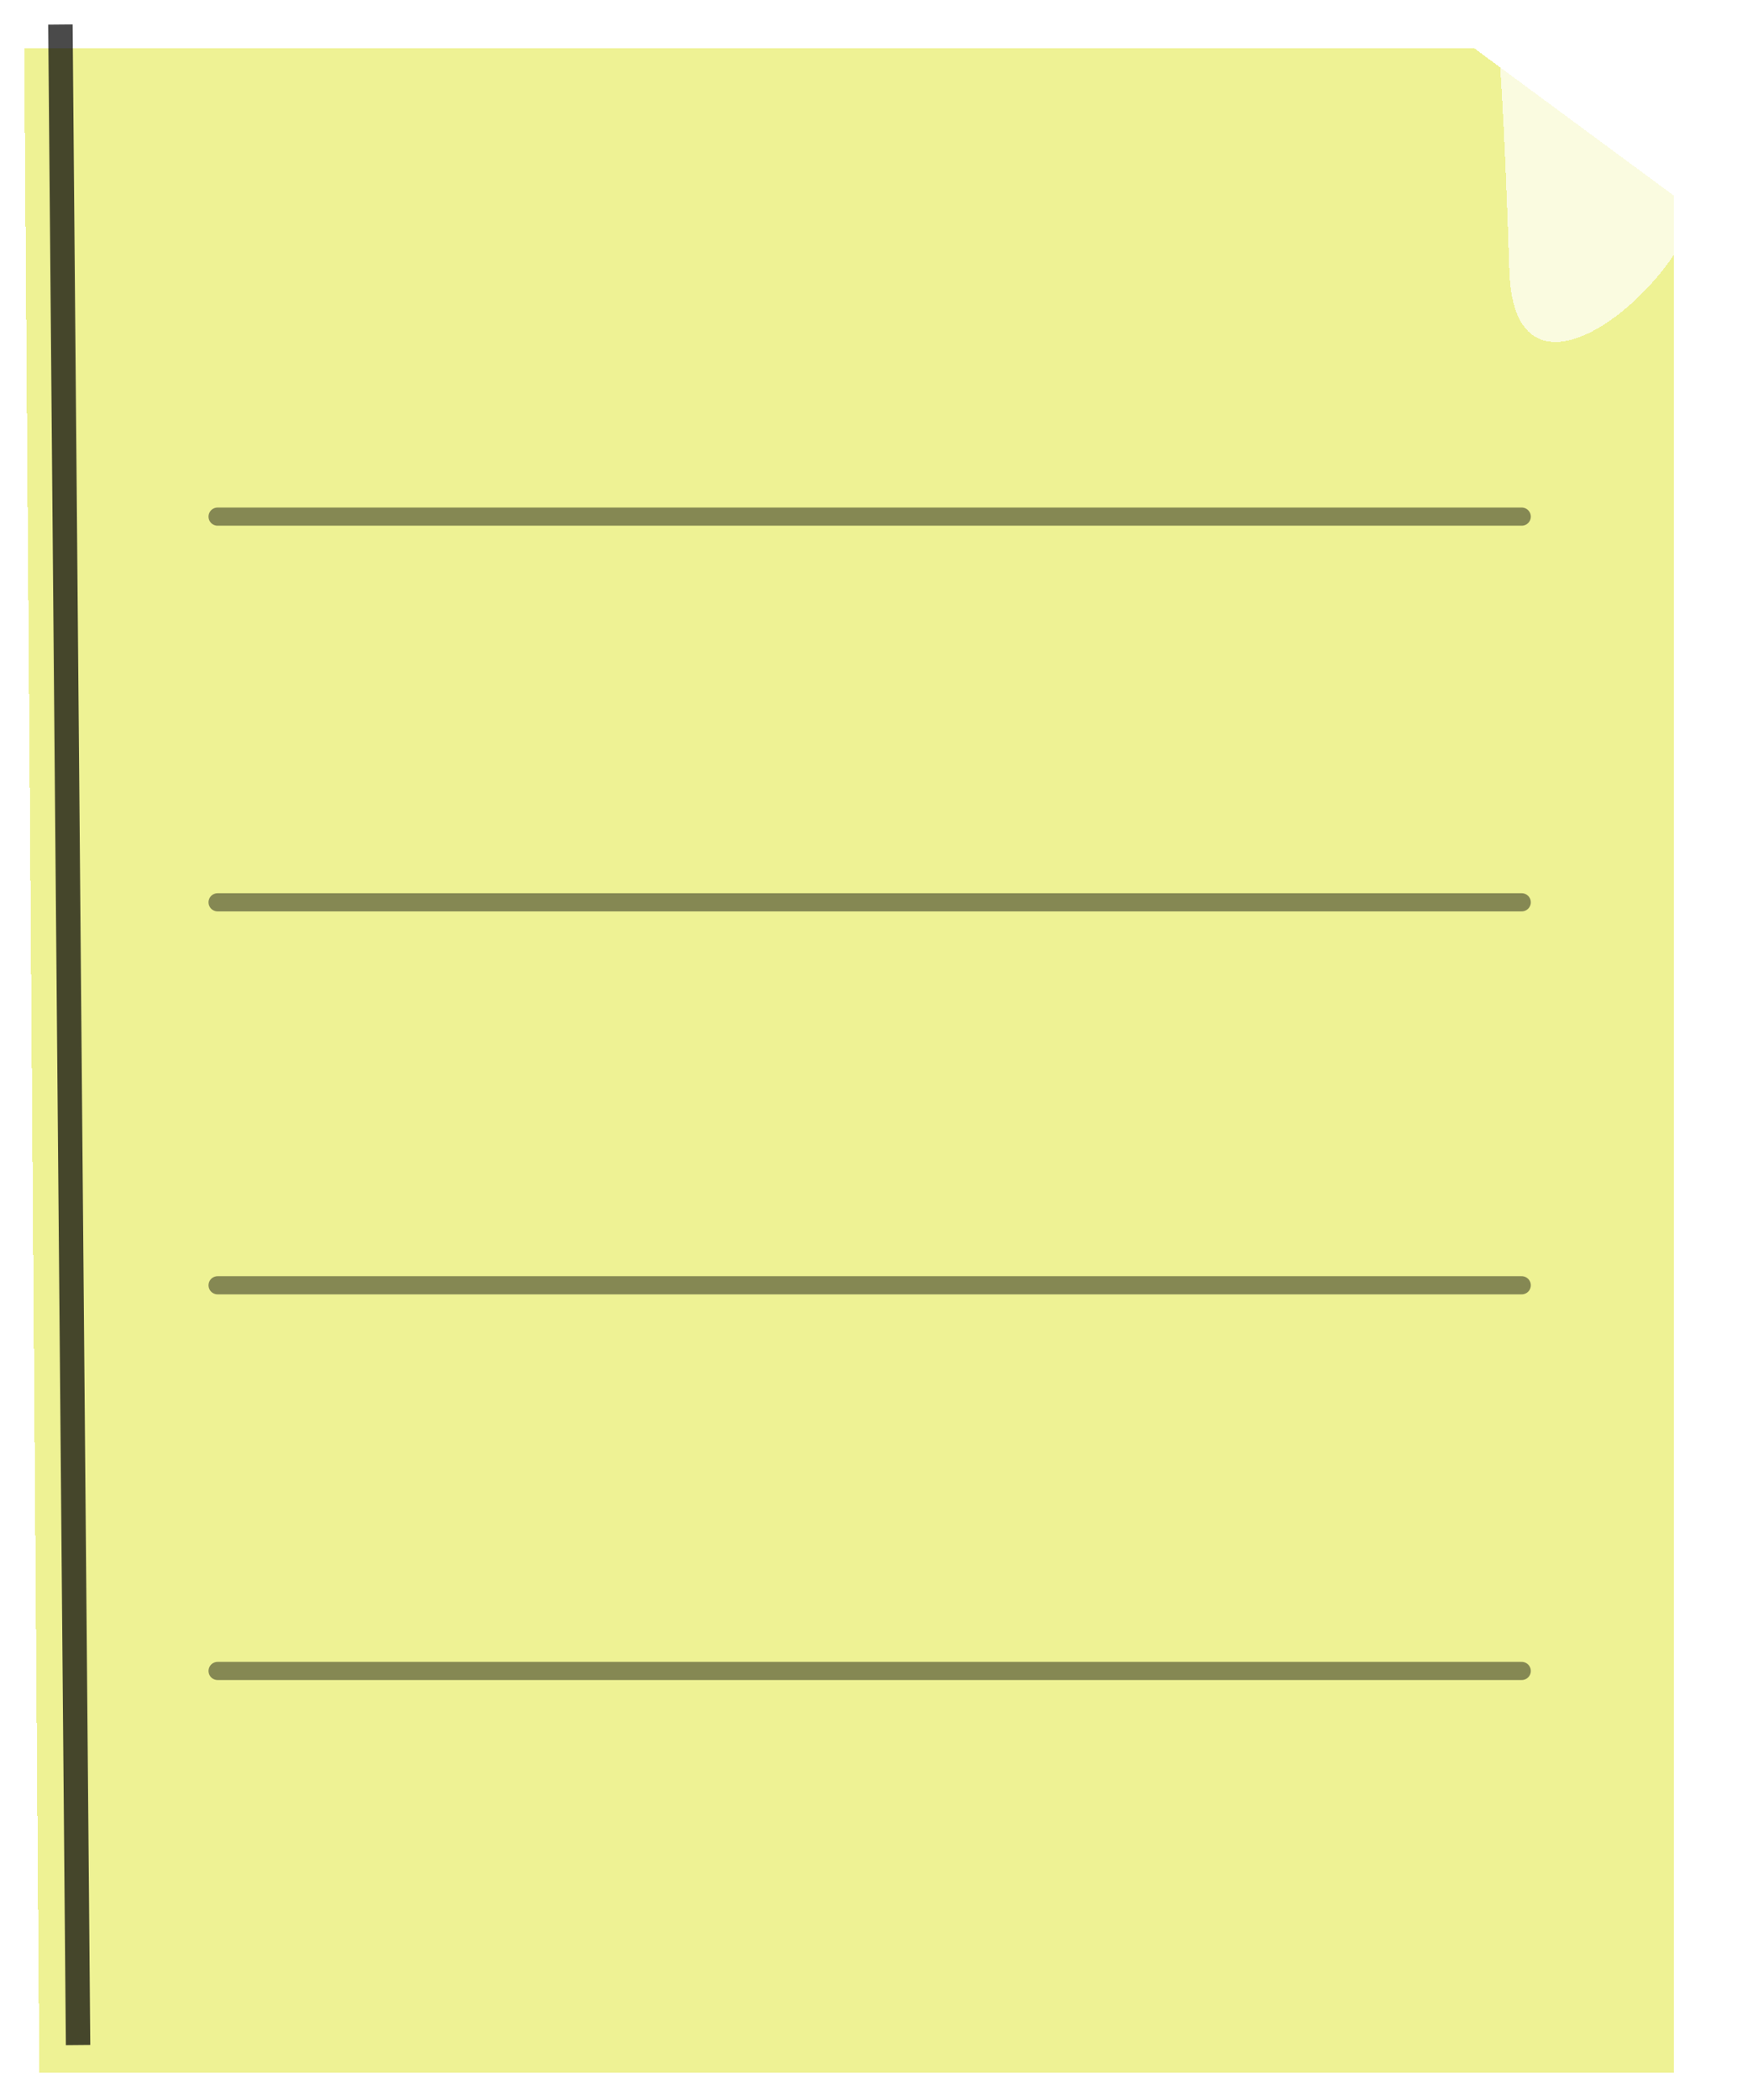 <svg xmlns="http://www.w3.org/2000/svg" width="289" height="347" fill="none" viewBox="0 0 289 347">
  <g filter="url(#a)">
    <path fill="#EEF294" fill-opacity="1" d="M8 4.002h239.778l32.969 24.33v310.195H10.502L8 4.002Z" shape-rendering="crispEdges"/>
  </g>
  <g filter="url(#b)">
    <path fill="#fff" fill-opacity=".71" d="M249.536 40.684c-.852-27.294-1.758-36.682-1.758-36.682l32.969 24.11c-.464 13.175-30.36 39.866-31.211 12.572Z" shape-rendering="crispEdges"/>
  </g>
  <path stroke="#000" stroke-linecap="round" stroke-opacity=".44" stroke-width="3" d="M35.974 85.373H251.59M35.974 149.108H251.59M35.974 212.396H251.59M35.974 276.131H251.59"/>
  <path fill="#000" fill-opacity=".71" d="m7.97 4.073 4.038-.035 2.92 333.901-4.038.036z"/>
  <defs>
    <filter id="a" width="280.747" height="342.525" x="0" y="4.002" color-interpolation-filters="sRGB" filterUnits="userSpaceOnUse">
      <feFlood flood-opacity="0" result="BackgroundImageFix"/>
      <feColorMatrix in="SourceAlpha" result="hardAlpha" values="0 0 0 0 0 0 0 0 0 0 0 0 0 0 0 0 0 0 127 0"/>
      <feOffset dx="-4" dy="4"/>
      <feGaussianBlur stdDeviation="2"/>
      <feComposite in2="hardAlpha" operator="out"/>
      <feColorMatrix values="0 0 0 0 0 0 0 0 0 0 0 0 0 0 0 0 0 0 0.25 0"/>
      <feBlend in2="BackgroundImageFix" result="effect1_dropShadow_4_14"/>
      <feBlend in="SourceGraphic" in2="effect1_dropShadow_4_14" result="shape"/>
    </filter>
    <filter id="b" width="48.969" height="64.514" x="239.778" y=".002" color-interpolation-filters="sRGB" filterUnits="userSpaceOnUse">
      <feFlood flood-opacity="0" result="BackgroundImageFix"/>
      <feColorMatrix in="SourceAlpha" result="hardAlpha" values="0 0 0 0 0 0 0 0 0 0 0 0 0 0 0 0 0 0 127 0"/>
      <feOffset dy="4"/>
      <feGaussianBlur stdDeviation="4"/>
      <feComposite in2="hardAlpha" operator="out"/>
      <feColorMatrix values="0 0 0 0 0 0 0 0 0 0 0 0 0 0 0 0 0 0 0.25 0"/>
      <feBlend in2="BackgroundImageFix" result="effect1_dropShadow_4_14"/>
      <feBlend in="SourceGraphic" in2="effect1_dropShadow_4_14" result="shape"/>
    </filter>
  </defs>
</svg>
